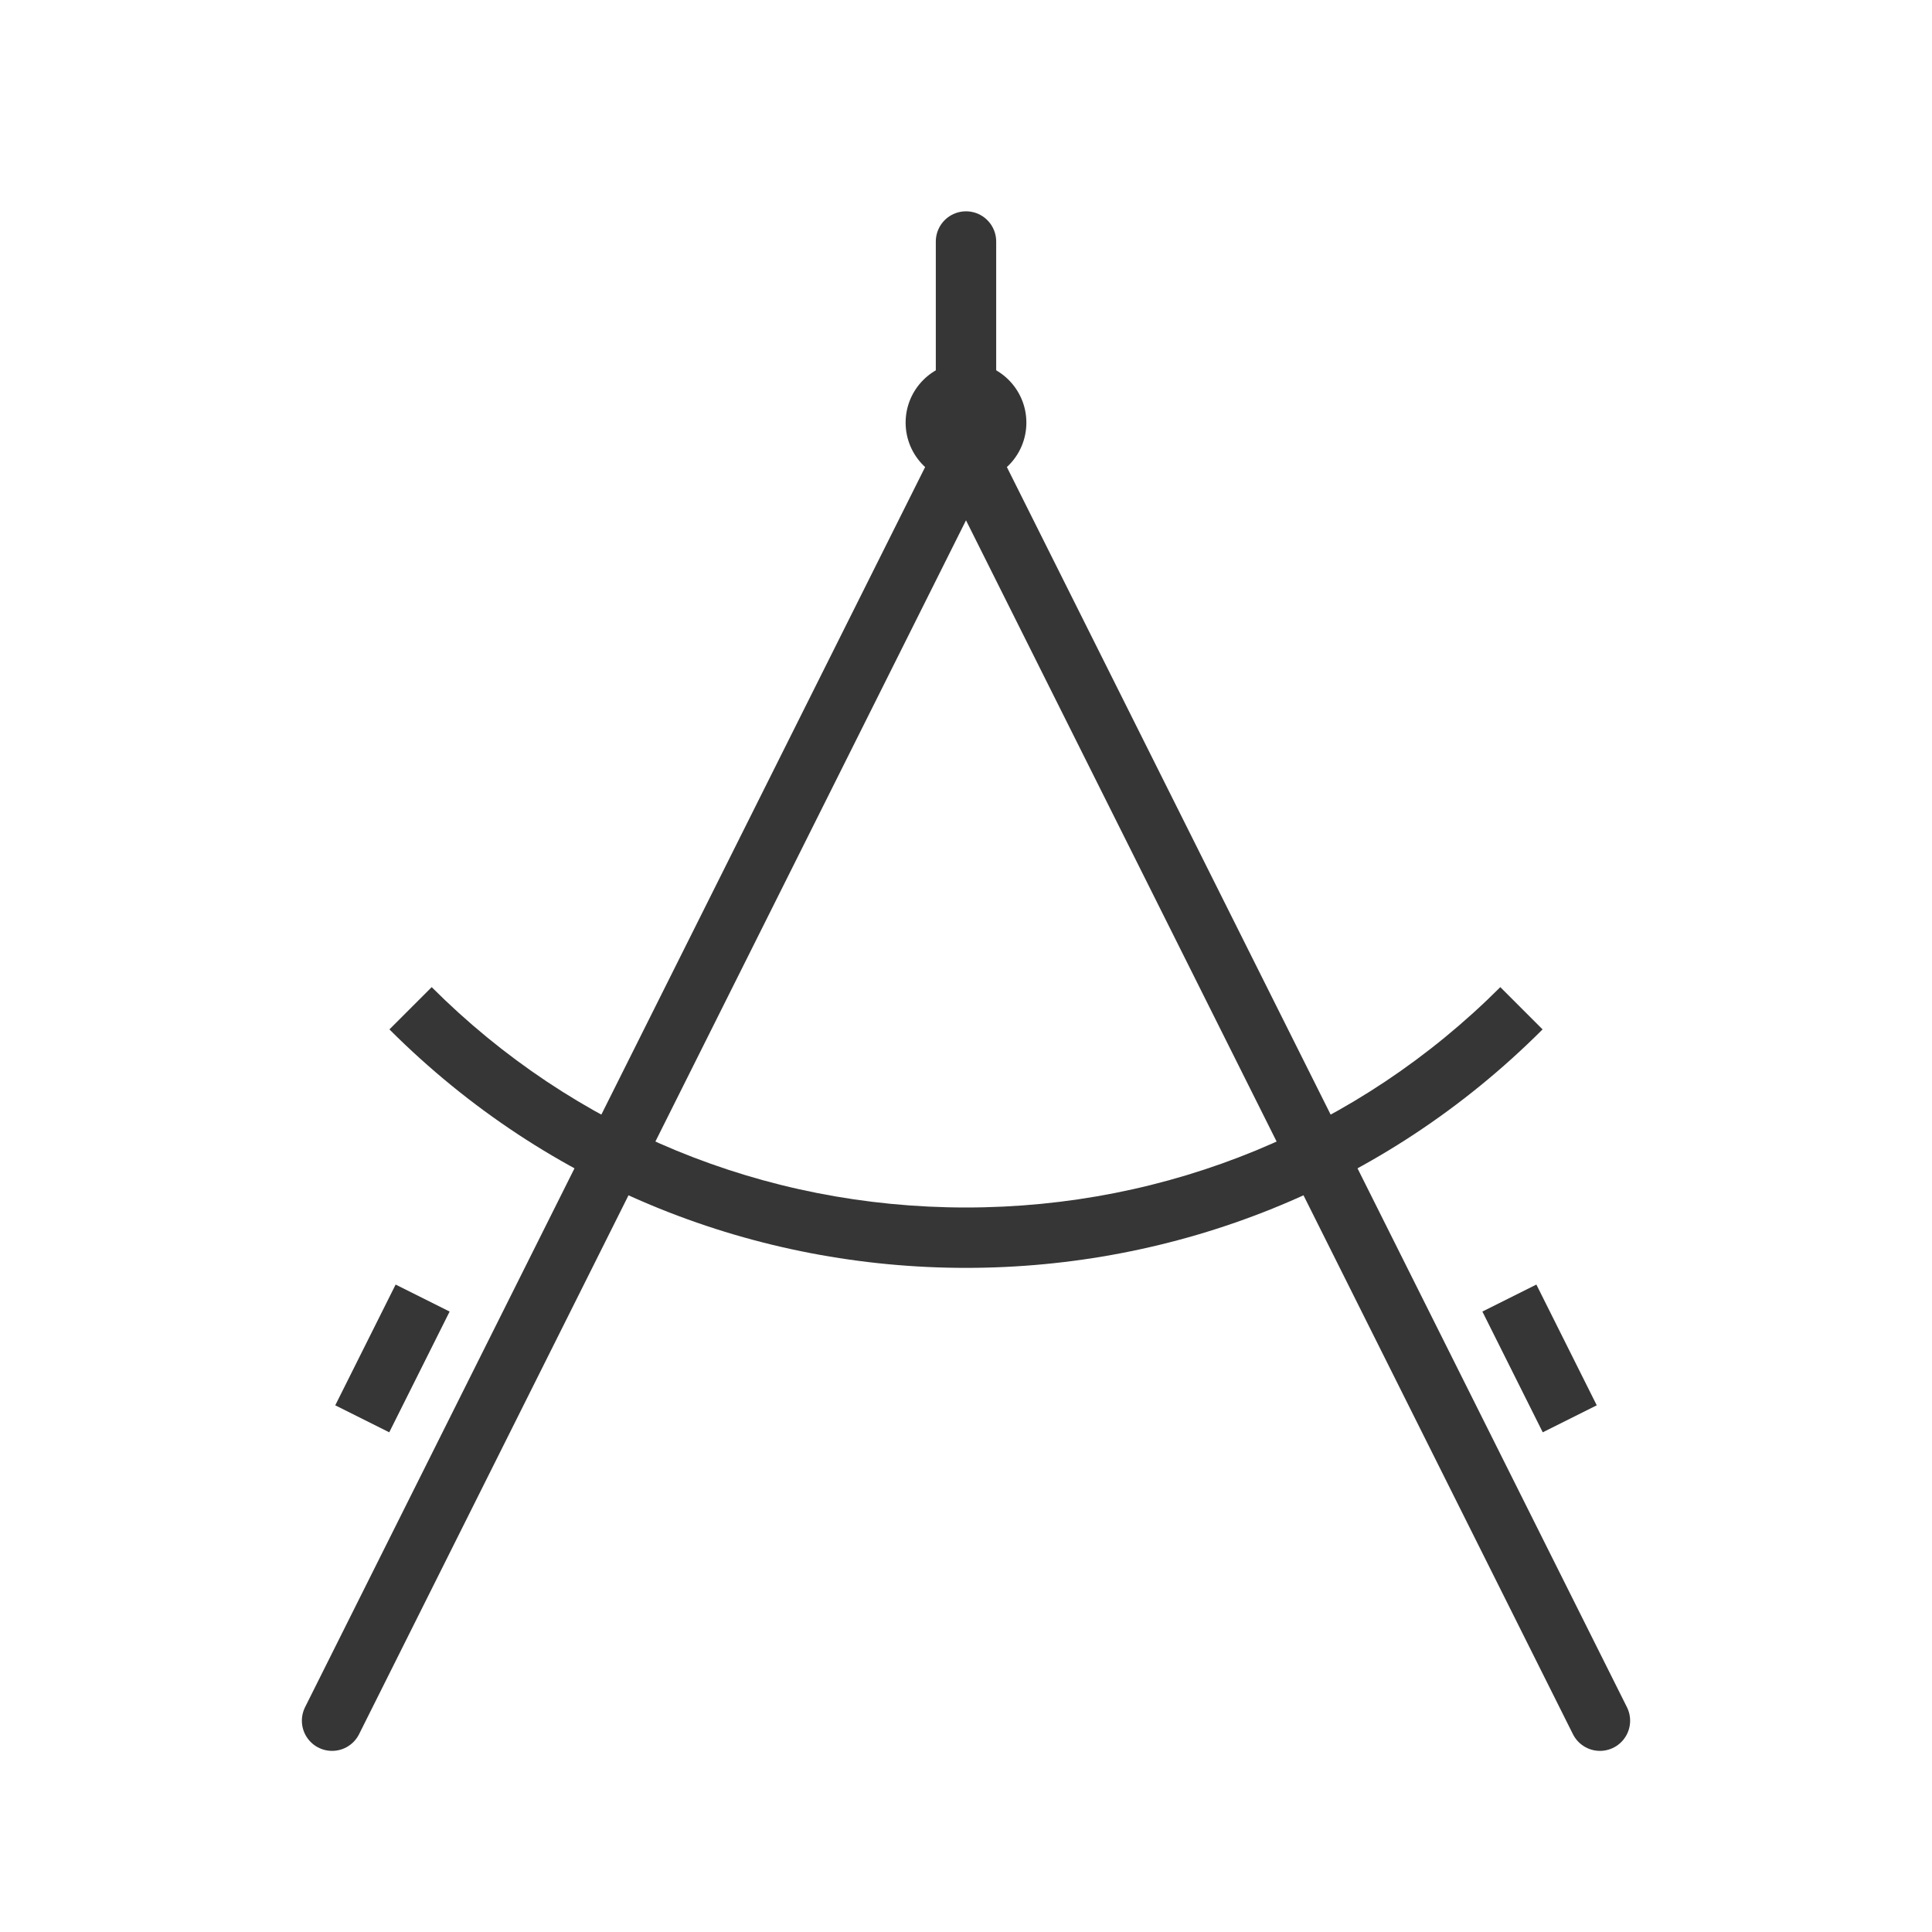 <?xml version="1.0" encoding="utf-8"?>
<!-- Generator: Adobe Illustrator 18.1.1, SVG Export Plug-In . SVG Version: 6.00 Build 0)  -->
<svg version="1.1" xmlns="http://www.w3.org/2000/svg" xmlns:xlink="http://www.w3.org/1999/xlink" x="0px" y="0px"
	 viewBox="0 0 64 64" enable-background="new 0 0 64 64" xml:space="preserve">
<g id="Layer_2" display="none">
	<rect x="-104" y="-66.5" display="inline" fill="#84C9F3" stroke="#000000" stroke-miterlimit="10" width="485" height="615.8"/>
</g>
<g id="Layer_1">
	<g>
		
			<line fill="none" stroke="#363636" stroke-width="2" stroke-linecap="round" stroke-linejoin="round" stroke-miterlimit="10" x1="32" y1="15" x2="11" y2="57"/>
		
			<line fill="#FFFFFF" stroke="#363636" stroke-width="2" stroke-linejoin="round" stroke-miterlimit="10" x1="50" y1="43" x2="52" y2="47"/>
		
			<line fill="#FFFFFF" stroke="#363636" stroke-width="2" stroke-linejoin="round" stroke-miterlimit="10" x1="14" y1="43" x2="12" y2="47"/>
		
			<polyline fill="none" stroke="#363636" stroke-width="2" stroke-linecap="round" stroke-linejoin="round" stroke-miterlimit="10" points="
			32,8 32,15 53,57 		"/>
		<circle fill="#363636" cx="32" cy="14" r="2"/>
		<g>
			<g>
				<path fill="#363636" d="M32,42c-6.9,0-13.8-2.6-19.1-7.9l1.4-1.4C19,37.4,25.3,40,32,40s13-2.6,17.7-7.3l1.4,1.4
					C45.8,39.4,38.9,42,32,42z"/>
			</g>
		</g>
		<rect y="0" fill="none" width="64" height="64"/>
	</g>
</g>
</svg>

